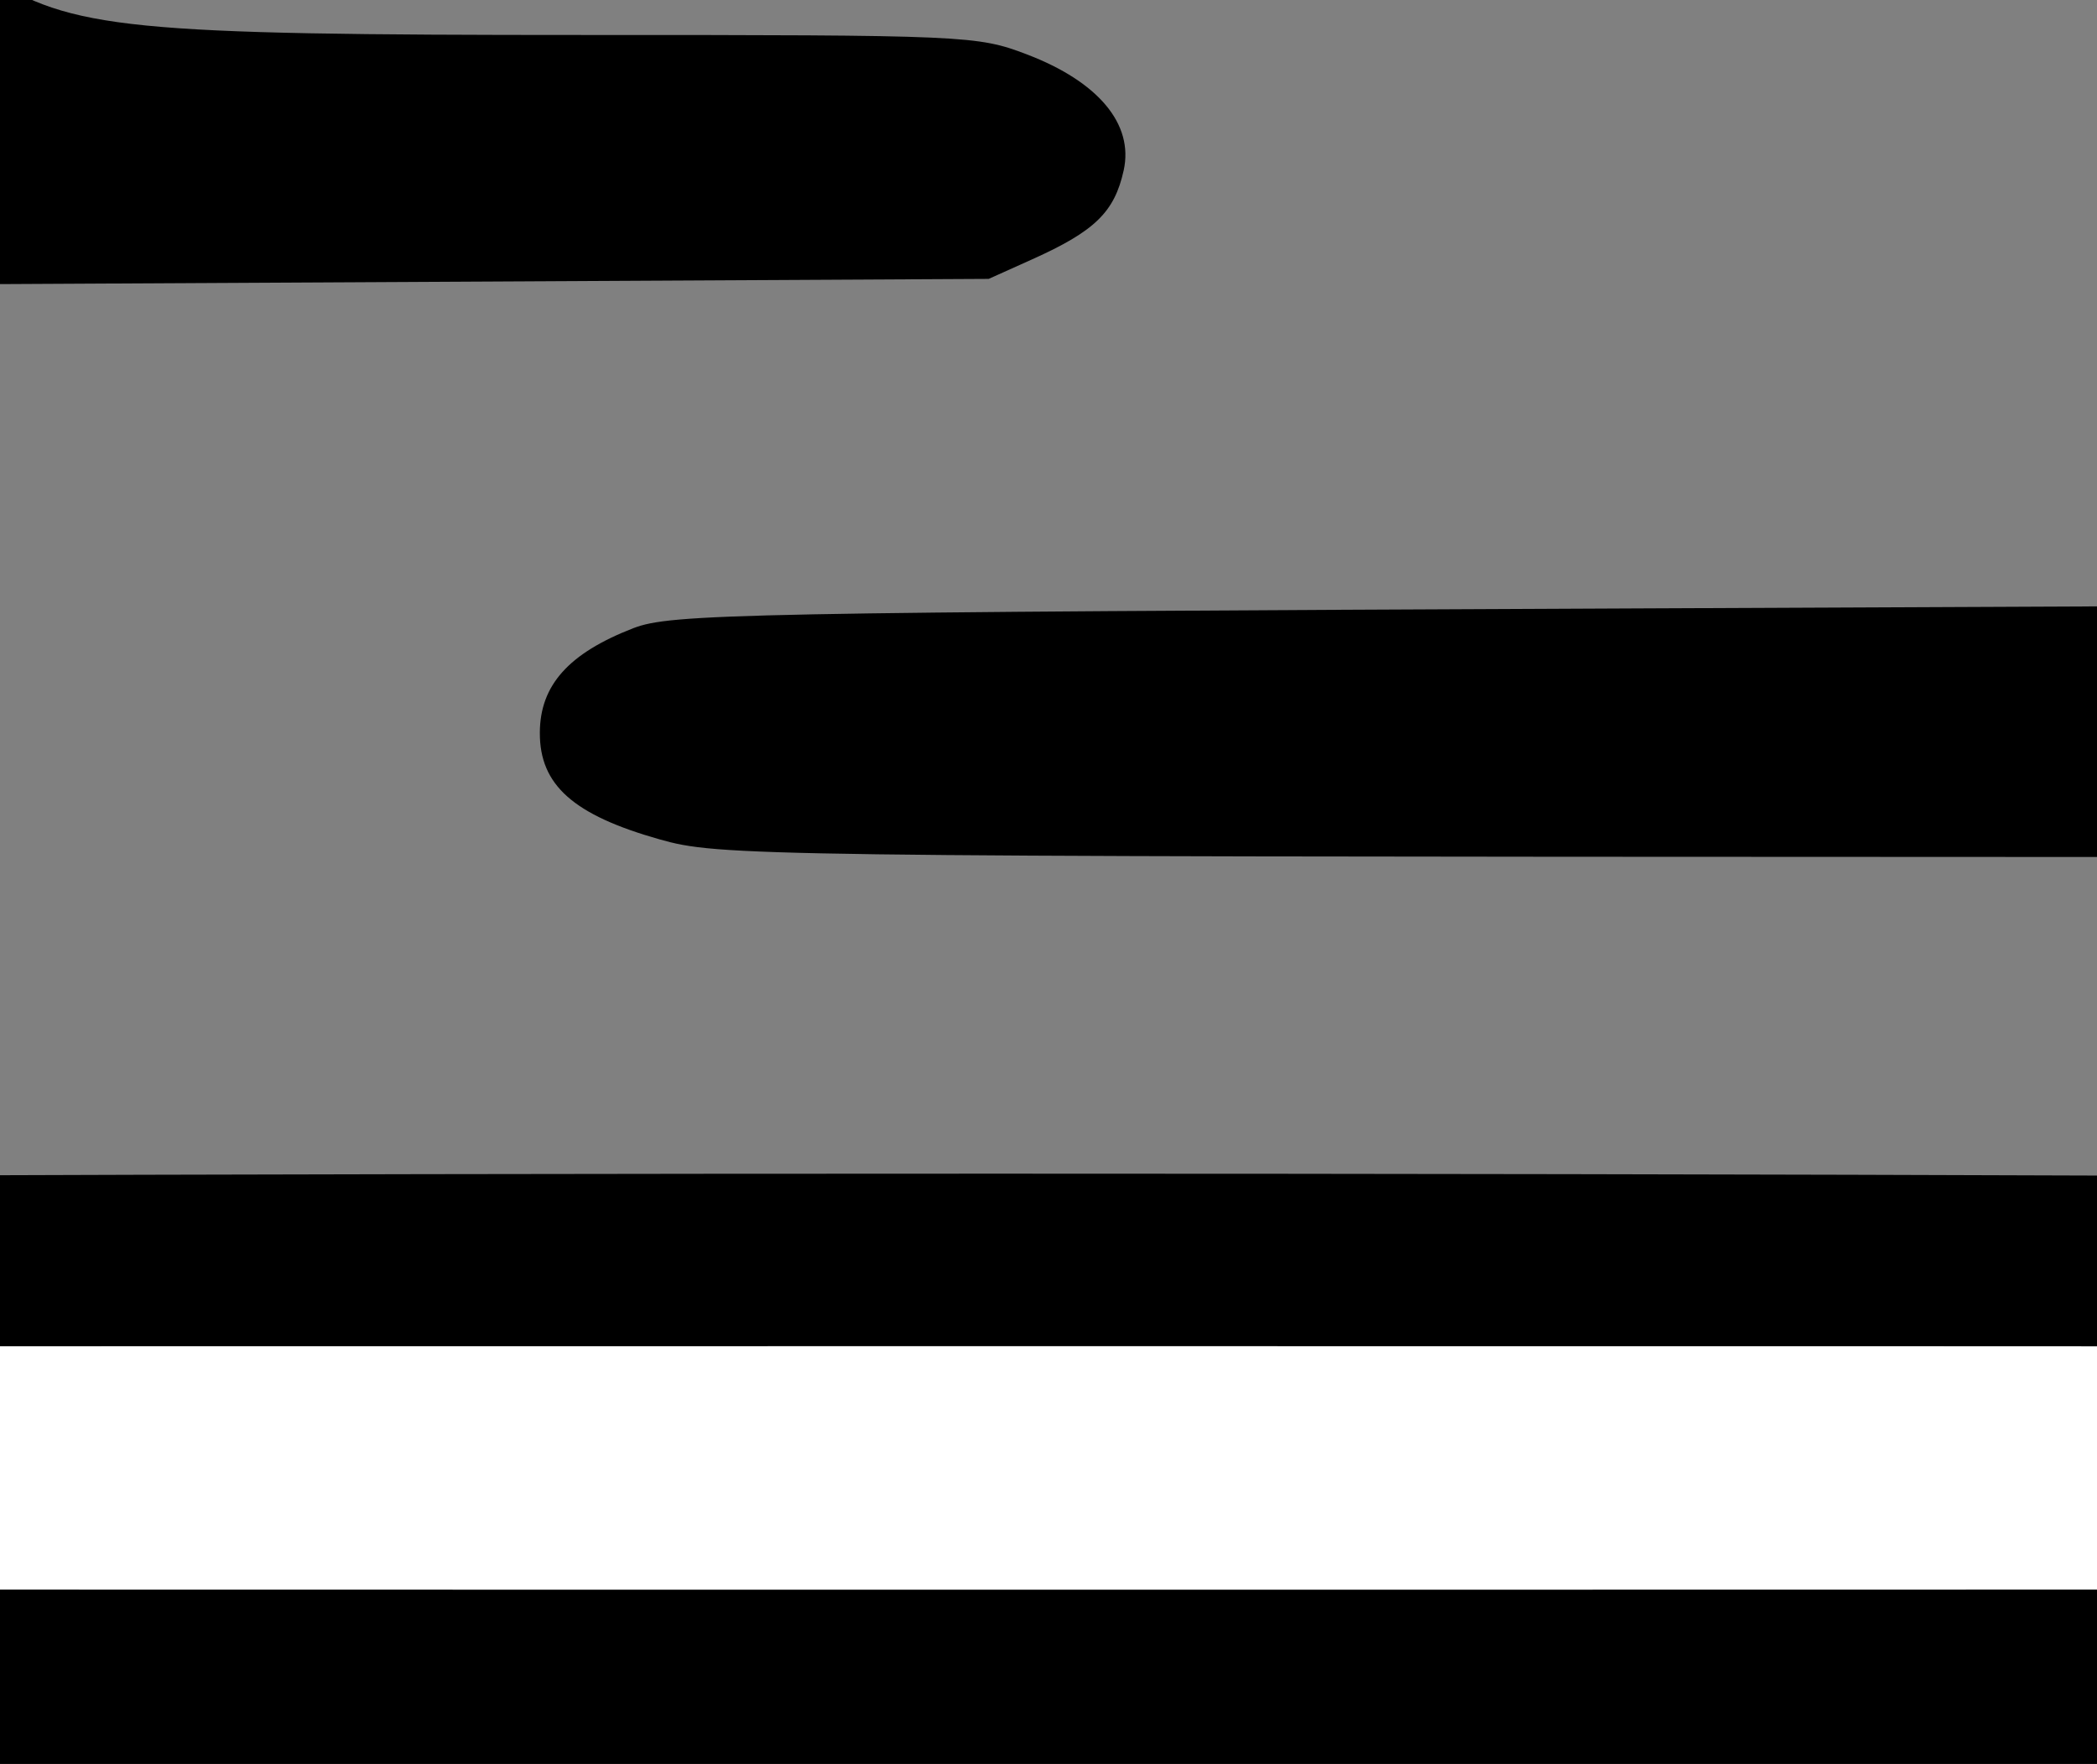 <?xml version="1.0" encoding="UTF-8" standalone="no"?>
<svg
   width="2550pt"
   height="2145pt"
   viewBox="0 0 2550 2145"
   version="1.1"
   id="svg1"
   sodipodi:docname="helado_en_vaso.svg"
   inkscape:version="1.3.1 (9b9bdc1480, 2023-11-25, custom)"
   xml:space="preserve"
   xmlns:inkscape="http://www.inkscape.org/namespaces/inkscape"
   xmlns:sodipodi="http://sodipodi.sourceforge.net/DTD/sodipodi-0.dtd"
   xmlns="http://www.w3.org/2000/svg"
   xmlns:svg="http://www.w3.org/2000/svg"><rect x="0" y="0" width="2550" height="2145" fill="#808080" stroke="none"/><defs
     id="defs1" /><sodipodi:namedview
     id="namedview1"
     pagecolor="#ffffff"
     bordercolor="#000000"
     borderopacity="0.25"
     inkscape:showpageshadow="2"
     inkscape:pageopacity="0.0"
     inkscape:pagecheckerboard="0"
     inkscape:deskcolor="#d1d1d1"
     inkscape:document-units="pt"
     showgrid="false"
     inkscape:zoom="0.11448396"
     inkscape:cx="1768.8068"
     inkscape:cy="1187.9394"
     inkscape:window-width="1920"
     inkscape:window-height="1016"
     inkscape:window-x="0"
     inkscape:window-y="27"
     inkscape:window-maximized="1"
     inkscape:current-layer="svg1" /><path
     d="m -1549.168,4266.47 c -77.852,-19.375 -148.649,-71.21 -160.741,-117.686 -24.414,-93.837 -70.951,-301.978 -139.106,-622.16 -40.206,-188.881 -86.26,-401.957 -102.342,-473.503 -16.082,-71.546 -63.101,-286.683 -104.485,-478.082 l -75.246,-348 -63.746,-8.778 c -197.558,-27.202 -424.079,-130.716 -516.576,-236.063 -146.769,-167.158 -87.399,-381.593 142.981,-516.421 87.884,-51.434 7471.062,-51.434 7558.946,0 231.226,135.324 288.559,341.166 142.863,512.945 -91.754,108.184 -315.22,211.83 -516.46,239.539 l -63.746,8.778 -75.246,348 c -41.385,191.399 -88.402,406.536 -104.485,478.082 -16.081,71.546 -62.136,284.623 -102.341,473.503 -68.156,320.182 -114.693,528.322 -139.105,622.16 -12.377,47.568 -83.851,98.812 -164.764,118.129 -87.105,20.795 -5432.778,20.366 -5516.39,-0.442 z M 3640.366,3950.696 c 5.425,-15.74 30.413,-124.62 55.531,-241.955 25.117,-117.335 87.165,-405.339 137.881,-640.01 50.718,-234.67 108.686,-503.943 128.818,-598.383 20.132,-94.441 41.266,-186.93 46.968,-205.532 l 10.365,-33.822 H 1211.038 -1597.852 l 10.364,33.822 c 5.7,18.602 26.836,111.091 46.968,205.532 20.132,94.44 78.099,363.713 128.817,598.383 50.717,234.67 112.764,522.675 137.882,640.01 25.118,117.336 50.107,226.215 55.532,241.955 l 9.863,28.618 h 2419.465 2419.462 z"
     fill="#000000"
     id="helado_inferior"
     inkscape:label="Inferior_helado"
     sodipodi:nodetypes="csssscsssscscscccscccscsccccssssscccc" /><path
     fill="#000000"
     d="m -2205.039,1457.844 c 34.53,0 35.079,-17.848 2.309,-75.085 -44.418,-77.579 -51.262,-154.802 -21.057,-237.575 71.44,-195.771 314.258,-342.065 648.249,-390.56 64.769,-9.404 119.898,-18.202 122.509,-19.55 2.611,-1.349 -8.229,-23.084 -24.09,-48.303 -17.853,-28.386 -29.175,-81.529 -29.723,-139.512 -1.382,-146.289 59.765,-239.956 223.452,-342.29 157.399,-98.403 395.422,-162.433 603.821,-162.433 44.466,0 85.687,-2.765 91.602,-6.144 5.914,-3.379 -0.287,-24.023 -13.78,-45.875 -13.493,-21.852 -29.971,-76.454 -36.618,-121.338 -25.871,-174.71 91.672,-340.01 351.597,-494.45 228.808,-135.951 493.035,-232.331 923.511,-336.86 233.459,-56.689 325.843,-85.776 467.222,-147.101 399.407,-173.25 416.392,-458.067 38.677,-648.585 -47.847,-24.134 -150.433,-64.83 -227.969,-90.435 -217.268,-71.751 -277.046,-141.367 -197.702,-230.233 59.486,-66.624 152.081,-89.266 327.946,-80.192 193.708,9.995 543.657,52.473 748.365,90.84 259.096,48.561 400.415,84.063 596.65,149.893 234.104,78.533 509.971,233.531 618.388,347.447 227.056,238.571 257.028,469.309 104.695,805.949 -144.169,318.596 -101.923,422.085 264.818,648.729 363.031,224.353 488.384,331.67 555.71,475.759 39.087,83.651 39.716,265.211 1.141,326.517 -15.763,25.045 -28.658,46.901 -28.658,48.569 0,1.668 43.027,8.292 95.619,14.72 499.281,61.028 813.161,362.785 658.44,633.012 -32.771,57.237 -32.222,75.085 2.307,75.085 z m 6216.755,-54.647 c 41.643,-15.747 92.268,-47.17 112.499,-69.831 68.395,-76.601 36.456,-188.675 -69.348,-243.347 -92.03,-47.554 -90.219,-47.502 -1677.564,-47.985 -1467.518,-0.447 -1503.065,-0.93 -1575.444,-21.421 -104.811,-29.674 -145.646,-66.084 -145.396,-129.643 0.221,-57.697 34.969,-96.555 113.592,-127.048 45.609,-17.689 126.694,-19.277 1232.68,-24.138 l 1183.858,-5.203 78.308,-25.62 c 139.085,-45.506 195.535,-125.134 165.145,-232.953 -31.766,-112.706 -103.59,-175.57 -423.632,-370.8 -256.296,-156.344 -370.265,-255.126 -450.518,-390.48 -37.99,-64.074 -43.13,-91.645 -42.684,-228.947 0.479,-147.424 4.195,-163.619 66.866,-291.387 115.873,-236.23 128.535,-370.777 47.989,-509.927 -74.588,-128.859 -220.812,-231.433 -459.019,-321.995 -120.55,-45.831 -298.895,-99.475 -330.717,-99.475 -3.615,0 9.114,20.263 28.287,45.028 52.692,68.063 95.672,227.811 81.417,302.615 -45.945,241.102 -251.468,423.29 -646.981,573.527 -70.634,26.831 -269.489,85.567 -441.901,130.525 -341.147,88.958 -460.677,126.47 -613.993,192.688 -353.647,152.74 -458.238,338.153 -261.087,462.841 103.94,65.737 170.004,72.316 726.136,72.316 465.227,0 478.134,0.566 538.538,23.622 86.944,33.187 130.081,84.856 117.696,140.977 -11.202,50.767 -35.005,73.921 -111.225,108.193 l -52.924,23.798 -985.431,5.203 -985.431,5.203 -67.021,29.221 c -139.159,60.673 -184.15,172.35 -102.768,255.086 57.405,58.36 126.903,84.05 275.158,101.713 206.678,24.623 278.29,64.541 278.29,155.127 0,57.41 -34.752,96.261 -113.386,126.759 -43.05,16.697 -103.718,19.557 -513.258,24.201 -384.012,4.354 -473.906,8.224 -519.12,22.35 -110.225,34.436 -172.983,98.002 -172.983,175.212 0,86.148 80.926,154.47 221.202,186.748 26.499,6.098 1070.05,9.106 2730.672,7.873 l 2687.783,-1.996 z"
     id="helado_superior"
     inkscape:label="superior_helado"
     sodipodi:nodetypes="scssssssssssssssssssssssscscsssscssscsscssssssssssssssssssscccsssssssssscs" /><path
     fill="#000000"
     d="m 349.926,3738.528 c 0.426,-4.343 153.11,-135.838 339.301,-292.209 l 338.53,-284.312 -181.786,-6.64 -181.786,-6.639 -72.978,-8.96 C 500.568,3128.642 438.946,3046.375 406.847,2996.498 l -25.196,-39.15 v -274.119 -274.12 h 113.737 113.737 v 264.061 l 9.131,260.838 39.273,39.922 46.585,24.861 h 258.809 258.809 l 347.685,-294.556 347.685,-294.556 134.047,-0.282 c 166.129,-0.357 191.553,-37.305 -206.71,300.429 l -340.758,288.968 141.719,0.256 c 177.506,0.324 265.044,13.199 351.356,51.685 l 67.807,30.235 44.069,52.474 44.07,52.475 v 280.254 280.254 h -113.737 -113.738 v -262.444 -262.443 l -42.064,-32.398 -42.065,-32.398 -262.588,0.279 -262.588,0.279 L 969.986,3451.863 624.051,3746.424 H 486.603 c -75.597,0 -137.101,-3.554 -136.677,-7.898 z"
     id="logo"
     sodipodi:nodetypes="sscccsscccccccccccccsscsscccccccccccccccss" /><path
     d="m 4569.305,1913.71 c 181.795,-47.172 192.489,-196.875 18.371,-257.106 -55.022,-19.033 -155.444,-19.622 -3344.211,-19.622 -3188.768,0 -3289.19,0.59 -3344.211,19.622 -64.431,22.288 -106.282,58.504 -124.807,108.003 -19.911,53.2 48.62,124.567 143.177,149.103 72.077,18.703 192.337,19.405 3325.842,19.405 783.376,0 1378.424,-0.044 1831.474,-0.402 453.05,-0.358 764.101,-1.03 979.482,-2.287 215.381,-1.257 335.093,-3.098 405.464,-5.794 70.371,-2.696 91.402,-6.246 109.421,-10.922 z"
     fill="#ffffff"
     id="tapa" /></svg>
